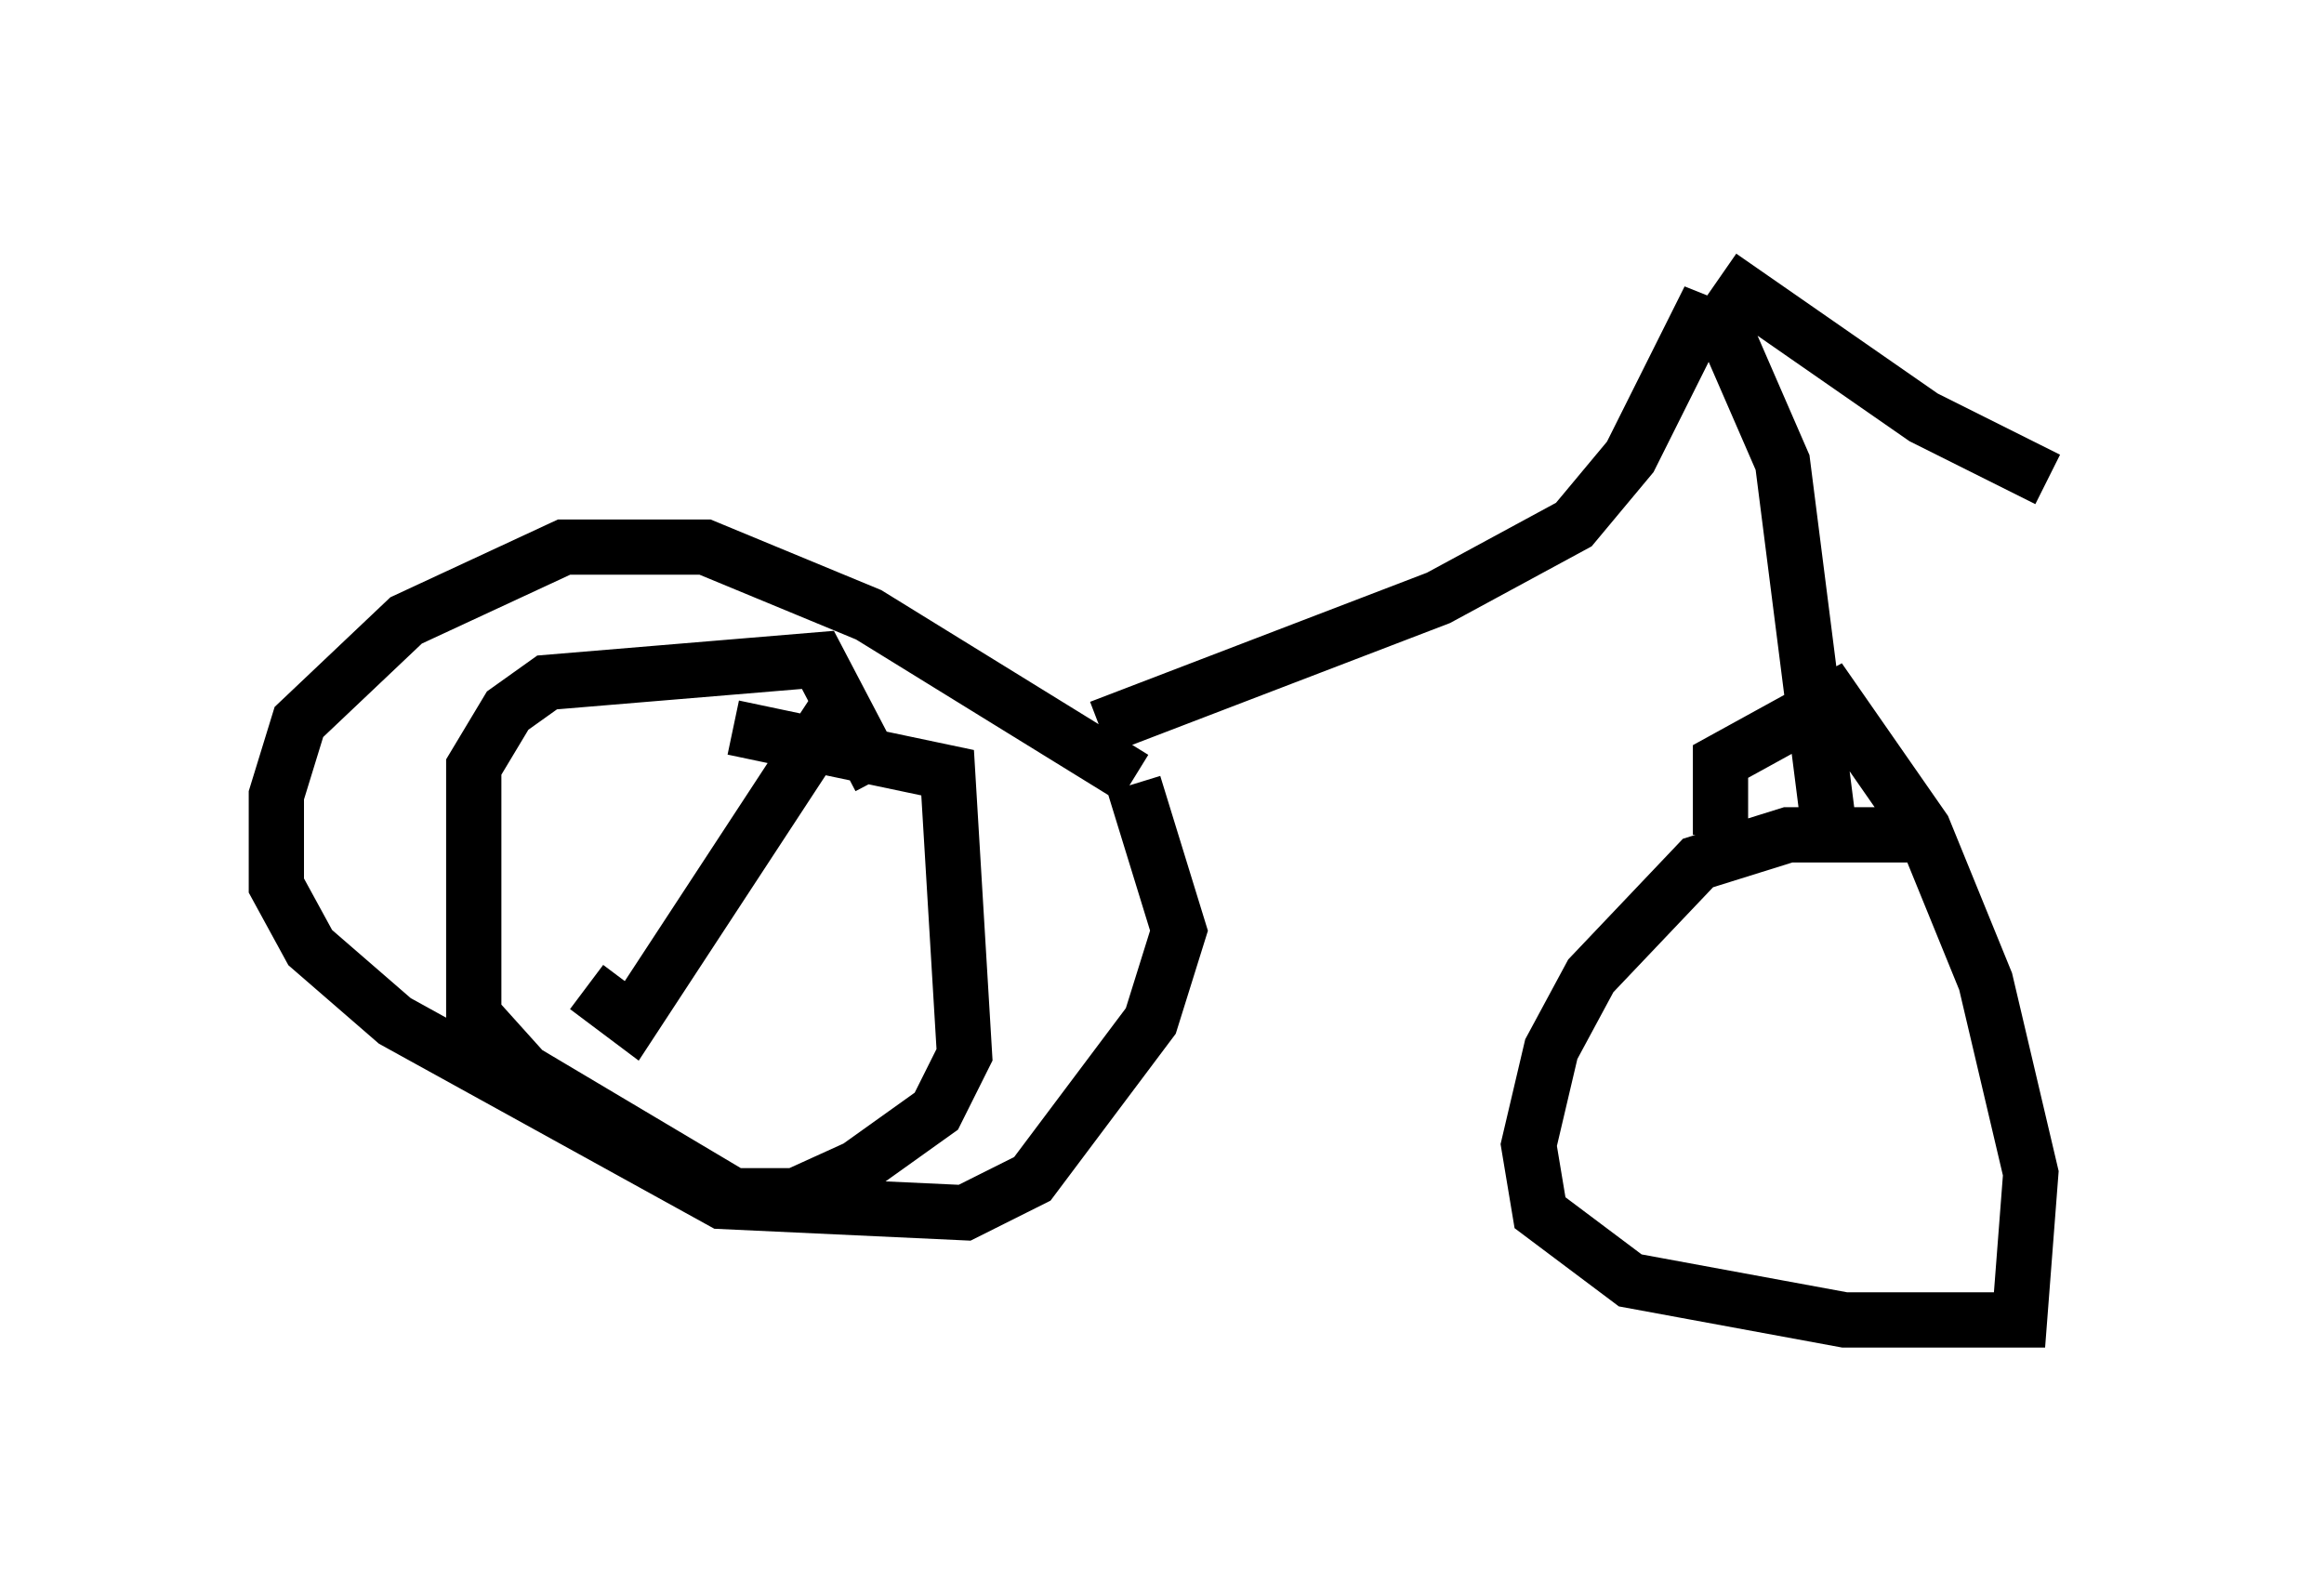 <?xml version="1.0" encoding="utf-8" ?>
<svg baseProfile="full" height="28.886" version="1.1" width="42.055" xmlns="http://www.w3.org/2000/svg" xmlns:ev="http://www.w3.org/2001/xml-events" xmlns:xlink="http://www.w3.org/1999/xlink"><defs /><rect fill="white" height="28.886" width="42.055" x="0" y="0" /><path d="M21.742, 15.719 m-1.225, -1.633 l-4.798, -2.96 -2.96, -1.225 l-2.552, 0.0 -2.858, 1.327 l-1.94, 1.838 -0.408, 1.327 l0.0, 1.633 0.613, 1.123 l1.531, 1.327 5.921, 3.267 l4.39, 0.204 1.225, -0.613 l2.144, -2.858 0.51, -1.633 l-0.817, -2.654 m14.598, 0.919 l-2.756, 0.0 -1.633, 0.51 l-1.94, 2.042 -0.715, 1.327 l-0.408, 1.735 0.204, 1.225 l1.633, 1.225 3.879, 0.715 l3.165, 0.0 0.204, -2.654 l-0.817, -3.471 -1.123, -2.756 l-1.633, -2.348 -2.042, 1.123 l0.0, 1.327 m-11.229, -1.94 l0.0, 0.0 m0.0, 0.0 l6.125, -2.348 2.45, -1.327 l1.021, -1.225 1.225, -2.45 l0.51, 0.204 1.021, 2.348 l0.817, 6.431 m-1.94, -9.8 l3.675, 2.552 2.246, 1.123 m-21.131, 5.41 l-1.123, -2.144 -4.9, 0.408 l-0.715, 0.51 -0.613, 1.021 l0.0, 4.492 0.919, 1.021 l3.777, 2.246 1.123, 0.0 l1.123, -0.51 1.429, -1.021 l0.51, -1.021 -0.306, -5.104 l-3.879, -0.817 m2.042, -0.613 l-3.879, 5.921 -0.817, -0.613 " fill="none" stroke="black" stroke-width="1" /></svg>